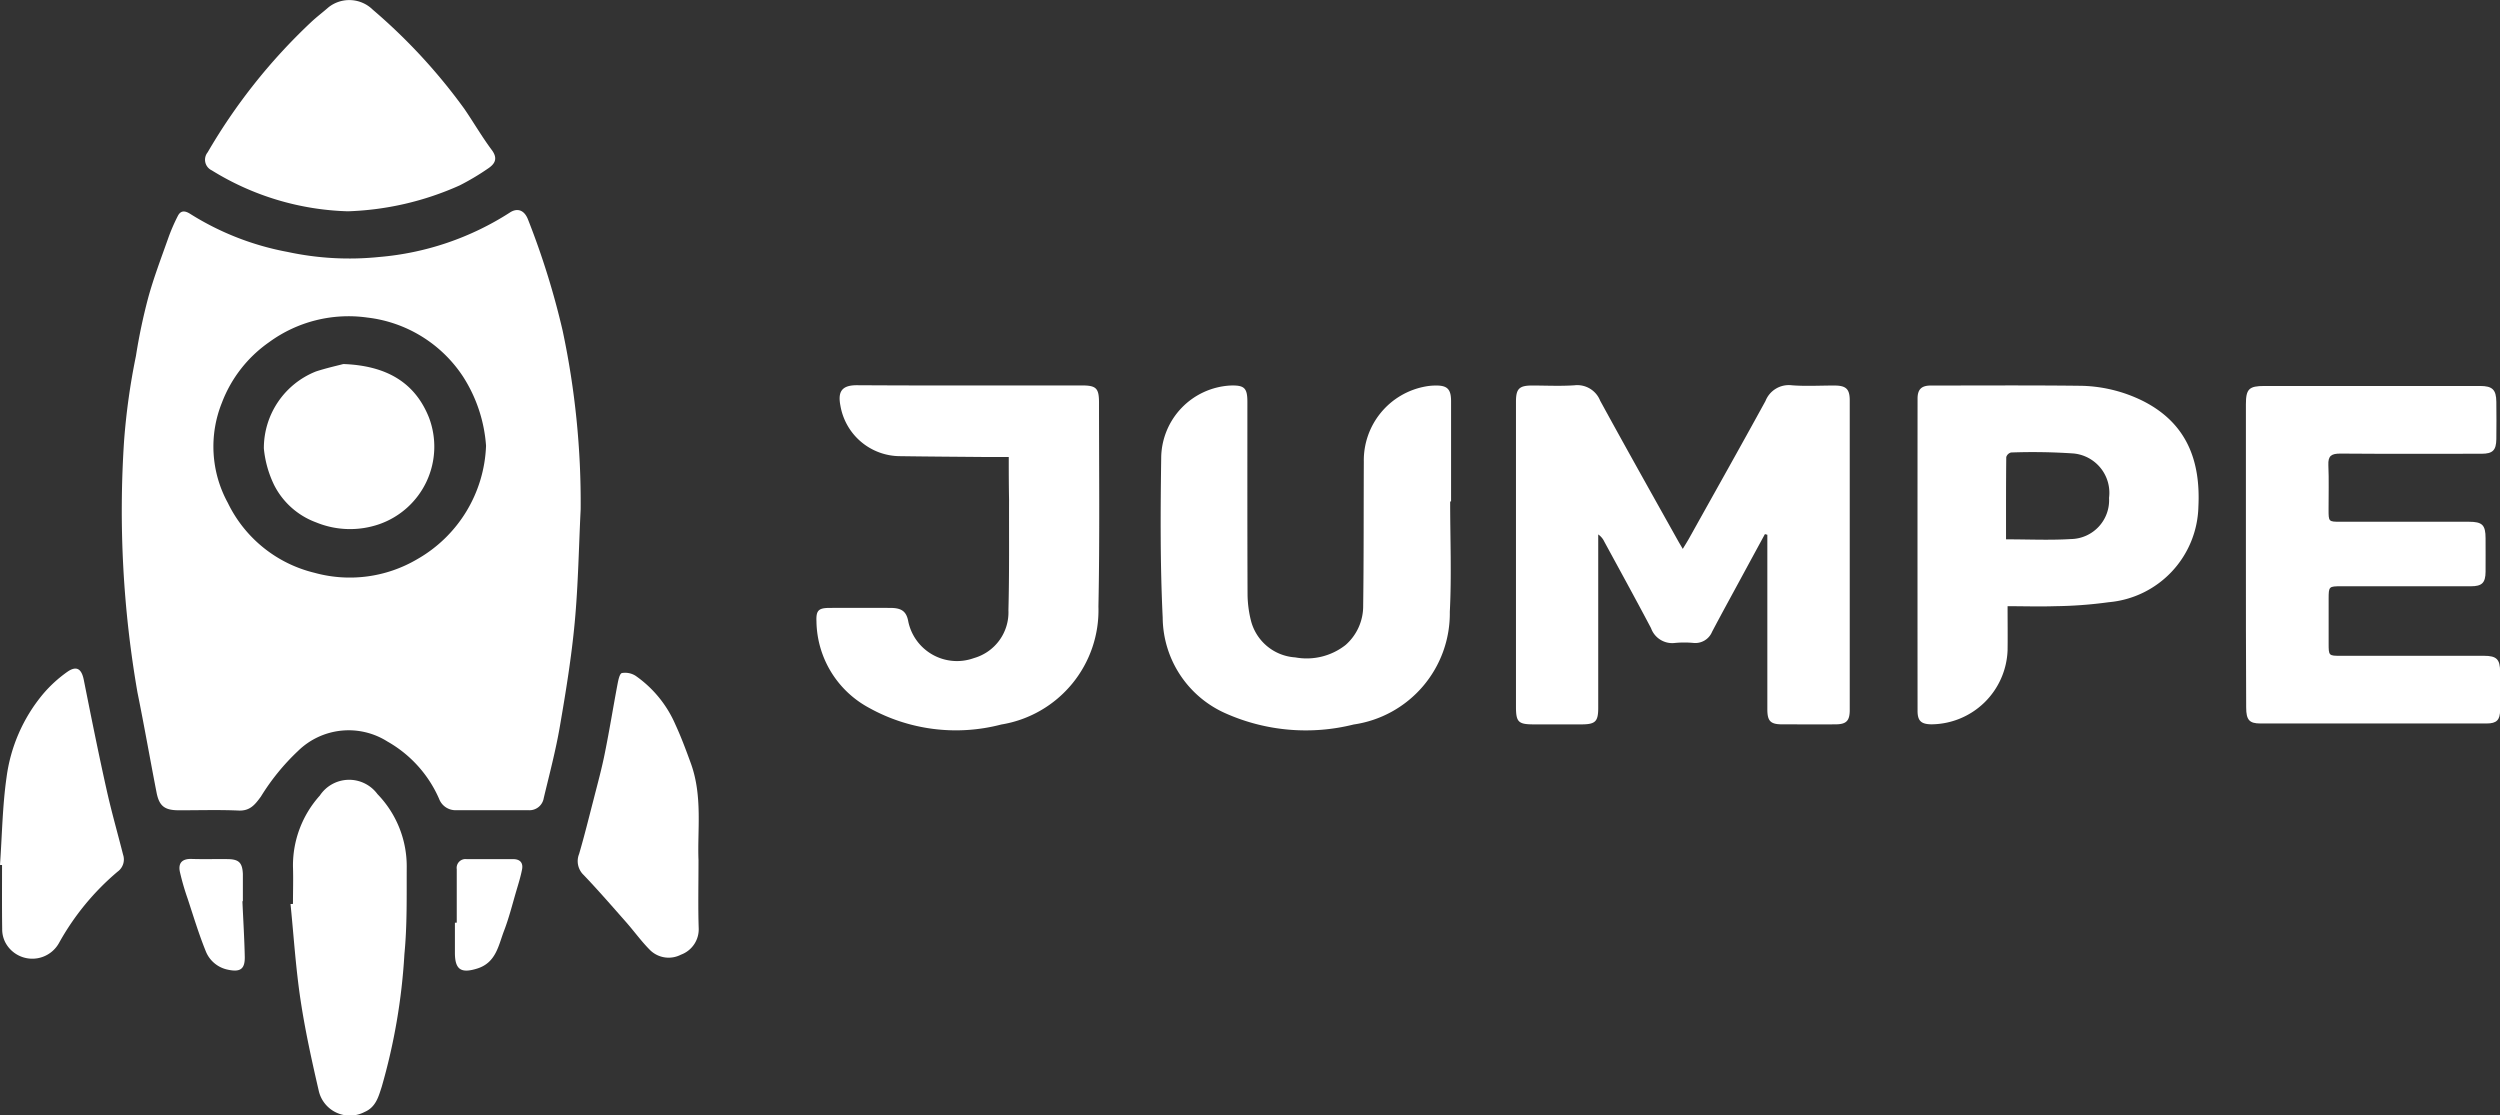 <svg xmlns="http://www.w3.org/2000/svg" width="120.909" height="53.937" viewBox="0 0 120.909 53.937"><rect x="0" y="0" width="120.909" height="53.937" fill="#333333" stroke="none"/><g transform="translate(-52.54 -23.347)"><g transform="translate(52.54 23.347)"><path d="M142.307,153.771c-.09,1.823-.118,3.652-.287,5.467-.157,1.683-.429,3.357-.717,5.024-.2,1.168-.505,2.318-.781,3.473a.7.7,0,0,1-.736.59c-1.175,0-2.35,0-3.524,0a.848.848,0,0,1-.8-.546A5.891,5.891,0,0,0,132.957,165a3.5,3.5,0,0,0-4.316.456,10.791,10.791,0,0,0-1.8,2.211c-.283.386-.525.7-1.079.674-.961-.043-1.925-.011-2.887-.013-.688,0-.951-.2-1.08-.862-.314-1.61-.595-3.226-.922-4.834a51.359,51.359,0,0,1-.648-12.175,32.52,32.52,0,0,1,.573-4.1,27.676,27.676,0,0,1,.593-2.817c.265-.965.623-1.905.958-2.851a8.9,8.9,0,0,1,.477-1.108c.141-.273.346-.26.609-.09a13.428,13.428,0,0,0,4.7,1.834,14.18,14.18,0,0,0,4.426.244,13.807,13.807,0,0,0,6.31-2.142c.369-.249.708-.131.886.32a38.142,38.142,0,0,1,1.678,5.384A39.9,39.9,0,0,1,142.307,153.771Zm-4.576-3.069a7.107,7.107,0,0,0-1.115-3.352,6.43,6.43,0,0,0-4.628-2.852,6.509,6.509,0,0,0-4.751,1.193,6.288,6.288,0,0,0-2.278,2.919,5.669,5.669,0,0,0,.285,4.853,6.3,6.3,0,0,0,4.193,3.38,6.418,6.418,0,0,0,4.952-.651A6.591,6.591,0,0,0,137.731,150.7Z" transform="translate(-114.224 -129.14)" fill="#fff"/><path d="M172.692,33.566a13.187,13.187,0,0,1-6.579-1.98.568.568,0,0,1-.2-.871,27.823,27.823,0,0,1,4.993-6.287c.272-.257.573-.483.854-.729a1.62,1.62,0,0,1,2.139.116,27.471,27.471,0,0,1,4.432,4.8c.449.656.849,1.349,1.324,1.985.307.412.153.672-.174.892a11.889,11.889,0,0,1-1.382.823A14.315,14.315,0,0,1,172.692,33.566Z" transform="translate(-155.871 -23.347)" fill="#fff"/><path d="M213.066,459.822c0-.6.02-1.209,0-1.812a5.056,5.056,0,0,1,1.3-3.429,1.7,1.7,0,0,1,2.786-.07A5.016,5.016,0,0,1,218.568,458c-.007,1.418.025,2.844-.112,4.252a29.152,29.152,0,0,1-1.1,6.423c-.149.45-.273.973-.824,1.209a1.542,1.542,0,0,1-2.224-1.045c-.336-1.456-.659-2.92-.88-4.4-.228-1.527-.326-3.073-.48-4.611Z" transform="translate(-198.897 -416.106)" fill="#fff"/><path d="M52.54,401.951c.1-1.411.117-2.834.316-4.231a7.89,7.89,0,0,1,1.753-4.019,6.31,6.31,0,0,1,1.182-1.085c.45-.316.692-.153.8.379.353,1.77.707,3.539,1.1,5.3.234,1.058.533,2.1.8,3.154a.727.727,0,0,1-.265.829,12.318,12.318,0,0,0-2.832,3.448,1.476,1.476,0,0,1-2.6-.034,1.387,1.387,0,0,1-.148-.65c-.015-1.029-.007-2.057-.007-3.085Z" transform="translate(-52.54 -360.12)" fill="#fff"/><path d="M377.35,403.809c0,1.219-.025,2.247.009,3.274a1.309,1.309,0,0,1-.859,1.3,1.287,1.287,0,0,1-1.47-.2c-.426-.421-.778-.915-1.175-1.367-.678-.769-1.35-1.544-2.057-2.285a.923.923,0,0,1-.223-1.018c.255-.871.472-1.752.7-2.632.192-.755.4-1.508.55-2.271.223-1.1.4-2.209.609-3.311.037-.194.1-.511.213-.537a.938.938,0,0,1,.668.138,5.562,5.562,0,0,1,1.919,2.356c.284.614.52,1.253.752,1.89C377.553,400.729,377.292,402.377,377.35,403.809Z" transform="translate(-343.568 -362.211)" fill="#fff"/><path d="M303.784,500.667q0-1.294,0-2.588a.426.426,0,0,1,.479-.484c.75,0,1.5,0,2.251,0,.335,0,.491.182.428.5-.068.348-.174.689-.275,1.029-.192.652-.356,1.315-.6,1.948-.268.707-.387,1.53-1.29,1.813-.78.245-1.078.06-1.082-.748,0-.489,0-.979,0-1.467Z" transform="translate(-281.694 -456.044)" fill="#fff"/><path d="M154.644,499.566c.039.9.095,1.79.114,2.686.012.593-.213.752-.8.63a1.461,1.461,0,0,1-1.088-.9c-.335-.827-.594-1.685-.873-2.533a12.008,12.008,0,0,1-.378-1.306c-.088-.426.114-.635.569-.62.587.019,1.175,0,1.763.008.527.01.69.181.715.714,0,.032,0,.066,0,.1v1.224Z" transform="translate(-142.92 -455.981)" fill="#fff"/><path d="M201.943,224.32c2.11.077,3.472.908,4.142,2.59a3.971,3.971,0,0,1-2.406,5.156,4.32,4.32,0,0,1-3.056-.089,3.707,3.707,0,0,1-2.029-1.809,5.167,5.167,0,0,1-.495-1.766,3.991,3.991,0,0,1,2.522-3.724C201.139,224.51,201.674,224.392,201.943,224.32Z" transform="translate(-185.338 -206.714)" fill="#fff"/></g><g transform="translate(92.011 41.972)"><path d="M901.488,243.152q-.656,1.206-1.31,2.413c-.417.769-.838,1.536-1.245,2.31a.878.878,0,0,1-.909.54,4.709,4.709,0,0,0-.875,0,1.089,1.089,0,0,1-1.169-.713c-.741-1.405-1.508-2.8-2.265-4.194a.866.866,0,0,0-.289-.34v.46q0,3.963,0,7.927c0,.66-.135.795-.79.8q-1.16,0-2.321,0c-.754,0-.866-.11-.867-.852v-9.284q0-2.737,0-5.474c0-.622.156-.777.774-.779.686,0,1.374.036,2.058-.011a1.19,1.19,0,0,1,1.24.746c1.238,2.265,2.5,4.513,3.762,6.767.063.114.131.224.233.4.115-.192.211-.343.3-.5,1.235-2.216,2.48-4.426,3.7-6.653a1.211,1.211,0,0,1,1.276-.76c.682.053,1.371.01,2.057.012.566,0,.742.168.742.72q0,7.489,0,14.977c0,.519-.167.685-.676.689-.861.006-1.722,0-2.583,0-.574,0-.725-.154-.726-.727q0-3.986,0-7.97v-.472C901.559,243.172,901.523,243.162,901.488,243.152Z" transform="translate(-855.601 -235.946)" fill="#fff"/><path d="M1292.426,244.587q0-3.633,0-7.268c0-.743.148-.889.9-.889h10.421c.6,0,.785.175.791.772s.008,1.2,0,1.8c-.008.54-.178.705-.71.706-2.277,0-4.554.011-6.83-.008-.431,0-.605.1-.584.56.032.714.007,1.43.01,2.145,0,.59,0,.592.576.592h6.217c.641,0,.8.155.8.8,0,.54.005,1.08,0,1.62s-.177.7-.714.7c-2.087,0-4.174,0-6.261,0-.607,0-.613.007-.615.607q0,1.072,0,2.145c0,.611,0,.611.593.611h6.918c.613,0,.779.165.782.772s0,1.226,0,1.839c0,.494-.167.662-.649.662q-5.473,0-10.946,0c-.533,0-.685-.172-.686-.77Q1292.423,248.287,1292.426,244.587Z" transform="translate(-1223.277 -236.388)" fill="#fff"/><path d="M707.316,241.762c0,1.779.074,3.563-.017,5.338a5.429,5.429,0,0,1-4.649,5.447,9.535,9.535,0,0,1-6.166-.526,5.106,5.106,0,0,1-3.071-4.643c-.125-2.591-.107-5.192-.071-7.788a3.539,3.539,0,0,1,3.332-3.436c.688-.024.835.111.835.793,0,3.094-.005,6.188.008,9.282a5.382,5.382,0,0,0,.154,1.253,2.368,2.368,0,0,0,2.155,1.82,3.043,3.043,0,0,0,2.432-.6,2.5,2.5,0,0,0,.851-1.9c.031-2.32.02-4.64.031-6.96a3.631,3.631,0,0,1,2.981-3.642,2.72,2.72,0,0,1,.478-.046c.574-.011.759.169.761.748,0,.817,0,1.635,0,2.452v2.408A.407.407,0,0,0,707.316,241.762Z" transform="translate(-676.652 -236.133)" fill="#fff"/><path d="M1115.468,246.79c0,.76.009,1.445,0,2.129a3.718,3.718,0,0,1-3.686,3.584c-.492-.007-.668-.164-.668-.651q-.005-7.551,0-15.1c0-.452.191-.634.644-.634,2.378,0,4.757-.016,7.135.011a7.023,7.023,0,0,1,3.162.756c2.082,1.071,2.754,2.876,2.641,5.1a4.751,4.751,0,0,1-4.335,4.612,20.724,20.724,0,0,1-2.611.193C1117.01,246.814,1116.268,246.79,1115.468,246.79Zm-.075-3.234c1.091,0,2.114.049,3.131-.013a1.878,1.878,0,0,0,1.851-1.99,1.913,1.913,0,0,0-1.722-2.15,29.1,29.1,0,0,0-3.017-.047.327.327,0,0,0-.232.222C1115.39,240.887,1115.393,242.2,1115.393,243.556Z" transform="translate(-1057.845 -236.097)" fill="#fff"/><path d="M512.417,239.5c-.385,0-.717,0-1.049,0-1.4-.012-2.8-.021-4.2-.041a2.938,2.938,0,0,1-2.893-2.443c-.115-.608,0-.993.8-.988,3.621.022,7.241.01,10.862.01.713,0,.845.128.845.839,0,3.284.038,6.57-.028,9.854a5.6,5.6,0,0,1-4.7,5.706,8.647,8.647,0,0,1-6.4-.81,4.822,4.822,0,0,1-2.537-4.181c-.023-.526.1-.646.633-.648q1.468-.007,2.935,0c.535,0,.785.154.874.664a2.406,2.406,0,0,0,3.175,1.762,2.3,2.3,0,0,0,1.667-2.315c.047-1.78.025-3.561.031-5.342C512.419,240.911,512.417,240.255,512.417,239.5Z" transform="translate(-503.101 -236.022)" fill="#fff"/></g></g></svg>